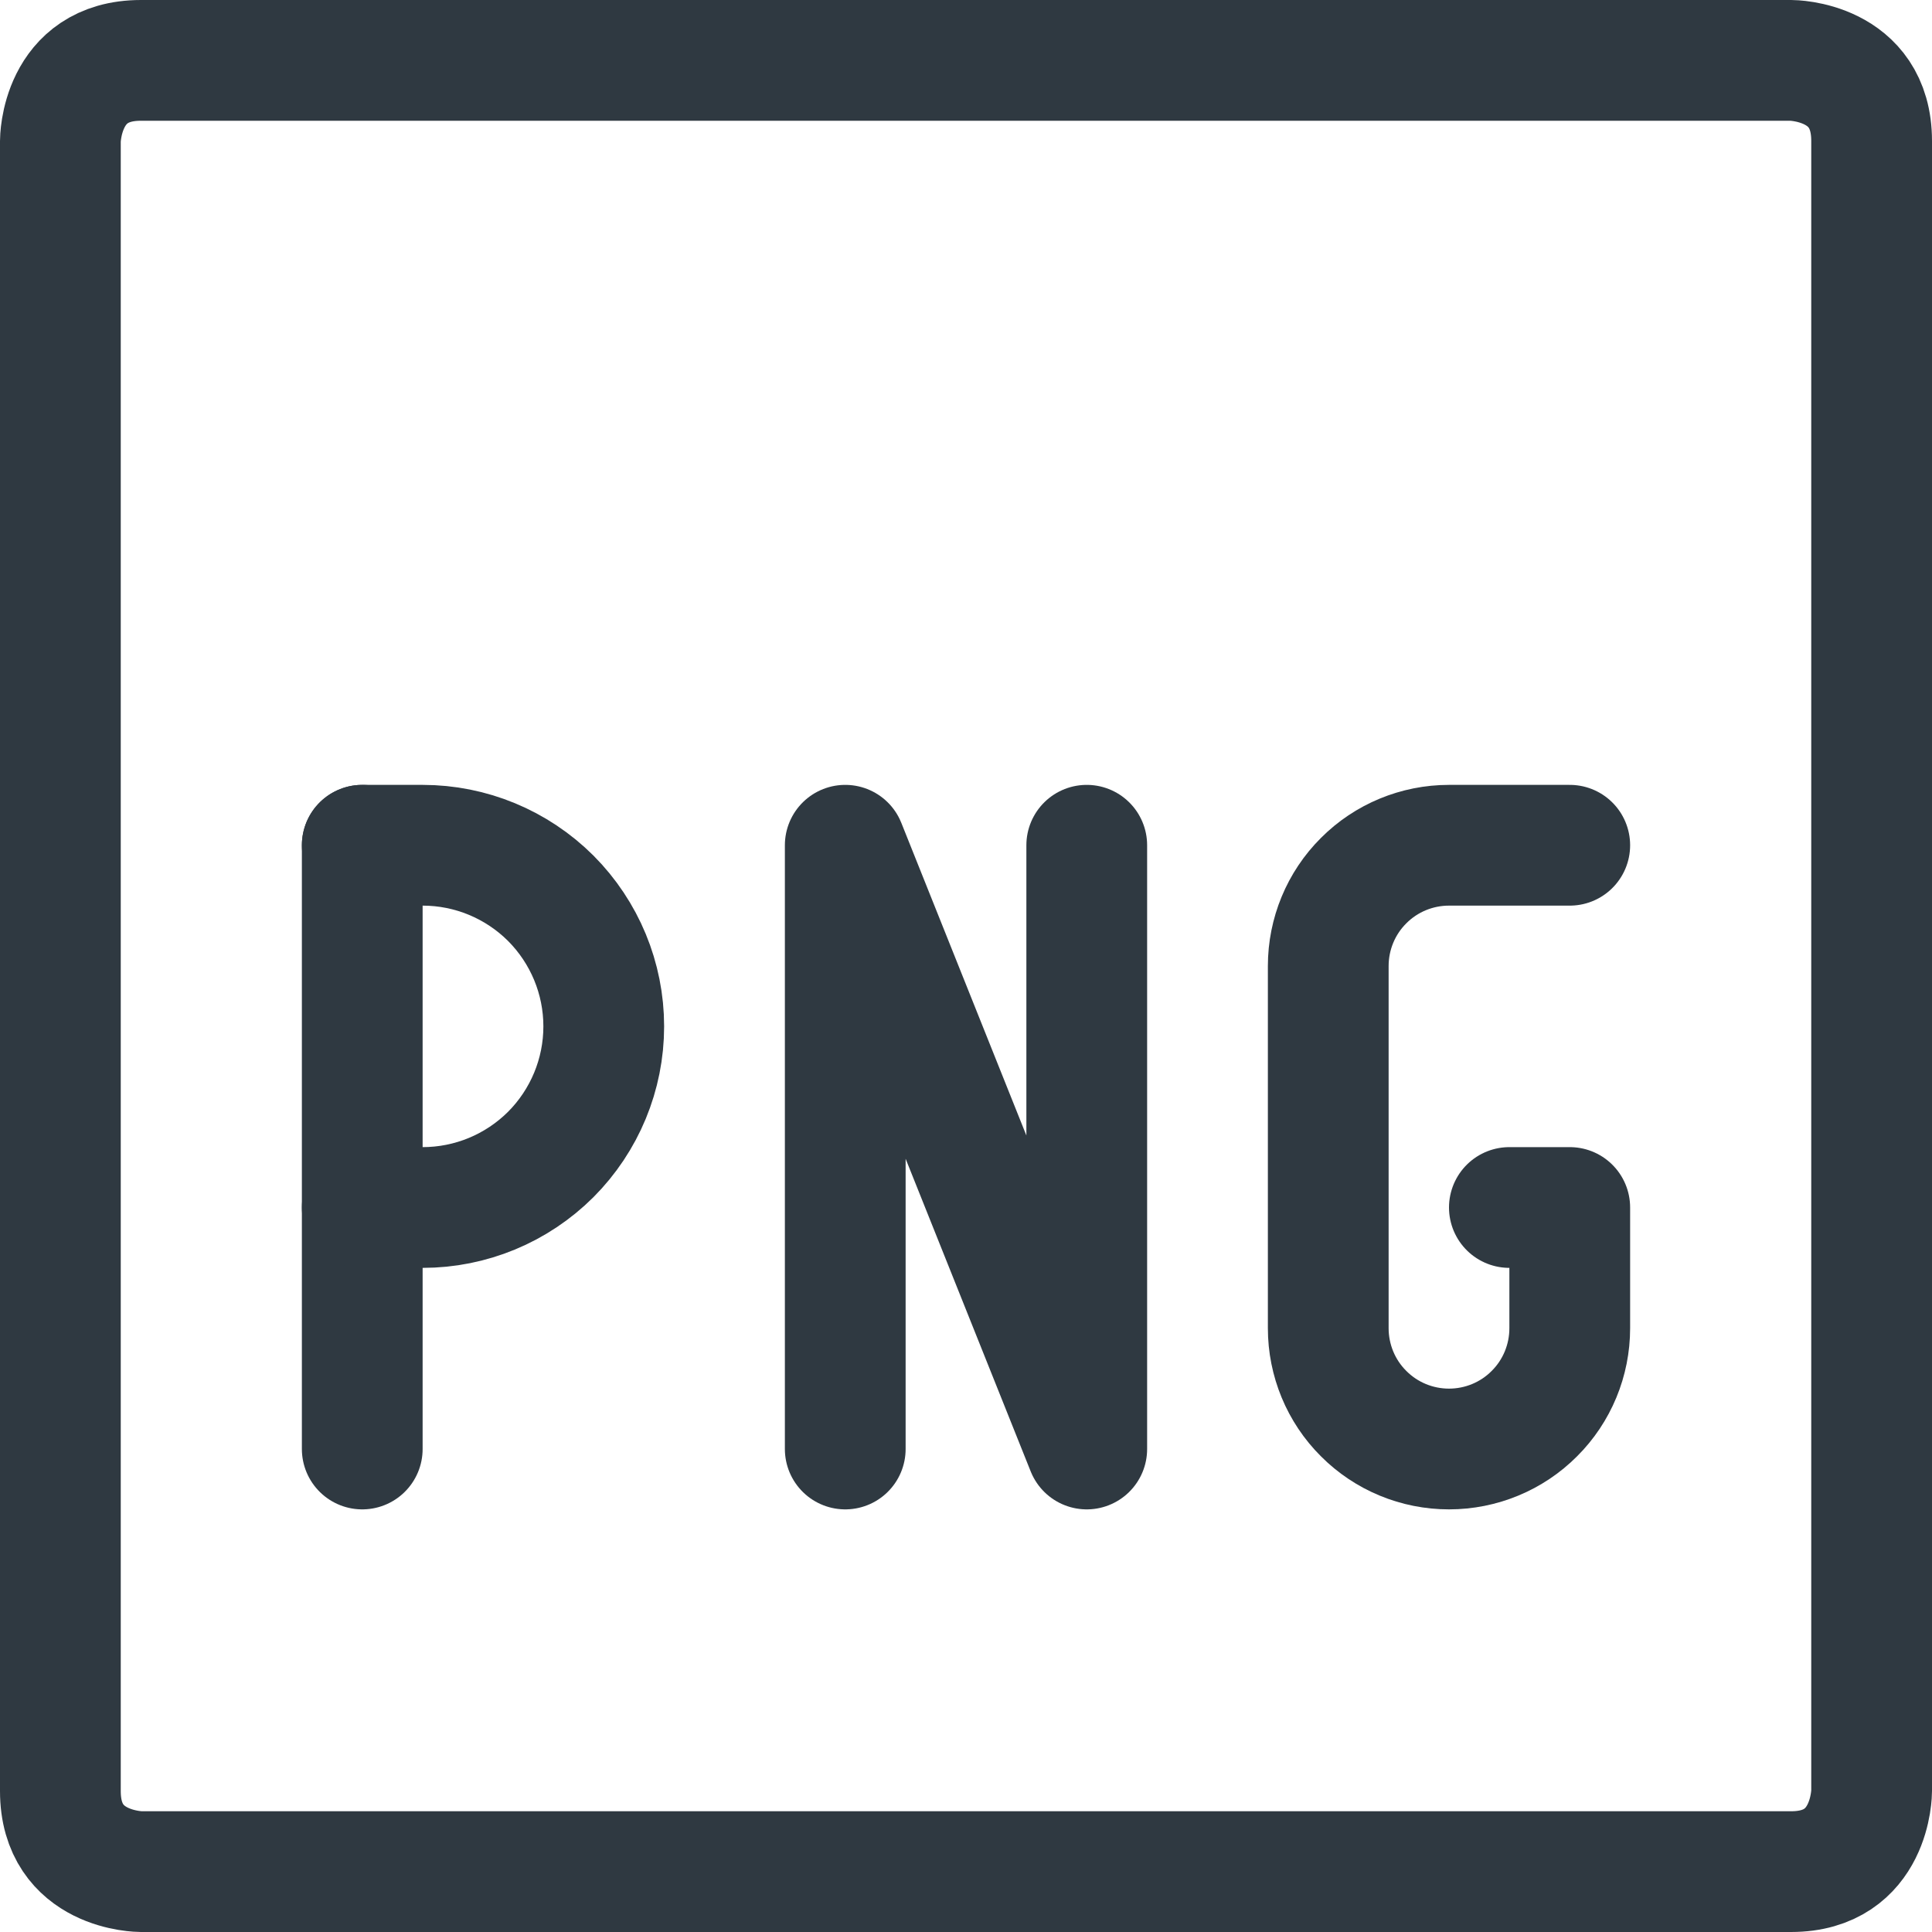 <svg width="16" height="16" viewBox="0 0 16 16" fill="none" xmlns="http://www.w3.org/2000/svg">
<g clip-path="url(#clip0_10426_29756)">
<path d="M1.167 0.5H14.833C14.833 0.5 15.5 0.5 15.5 1.167V14.833C15.5 14.833 15.5 15.5 14.833 15.5H1.167C1.167 15.5 0.5 15.5 0.5 14.833V1.167C0.5 1.167 0.5 0.5 1.167 0.5Z" stroke="#2F3941" stroke-linecap="round" stroke-linejoin="round"/>
<path d="M3 12V7" stroke="#2F3941" stroke-linecap="round" stroke-linejoin="round"/>
<path d="M3 7H3.5C3.898 7 4.279 7.158 4.561 7.439C4.842 7.721 5 8.102 5 8.5C5 8.898 4.842 9.279 4.561 9.561C4.279 9.842 3.898 10 3.5 10H3" stroke="#2F3941" stroke-linecap="round" stroke-linejoin="round"/>
<path d="M7 12V7L9 12V7" stroke="#2F3941" stroke-linecap="round" stroke-linejoin="round"/>
<path d="M12.5 10H13V11C13 11.265 12.895 11.52 12.707 11.707C12.52 11.895 12.265 12 12 12C11.735 12 11.48 11.895 11.293 11.707C11.105 11.52 11 11.265 11 11V8C11 7.735 11.105 7.48 11.293 7.293C11.48 7.105 11.735 7 12 7H13" stroke="#2F3941" stroke-linecap="round" stroke-linejoin="round"/>
</g>
<defs>
<clipPath id="clip0_10426_29756">
<rect width="16" height="16" fill="white"/>
</clipPath>
</defs>
</svg>
